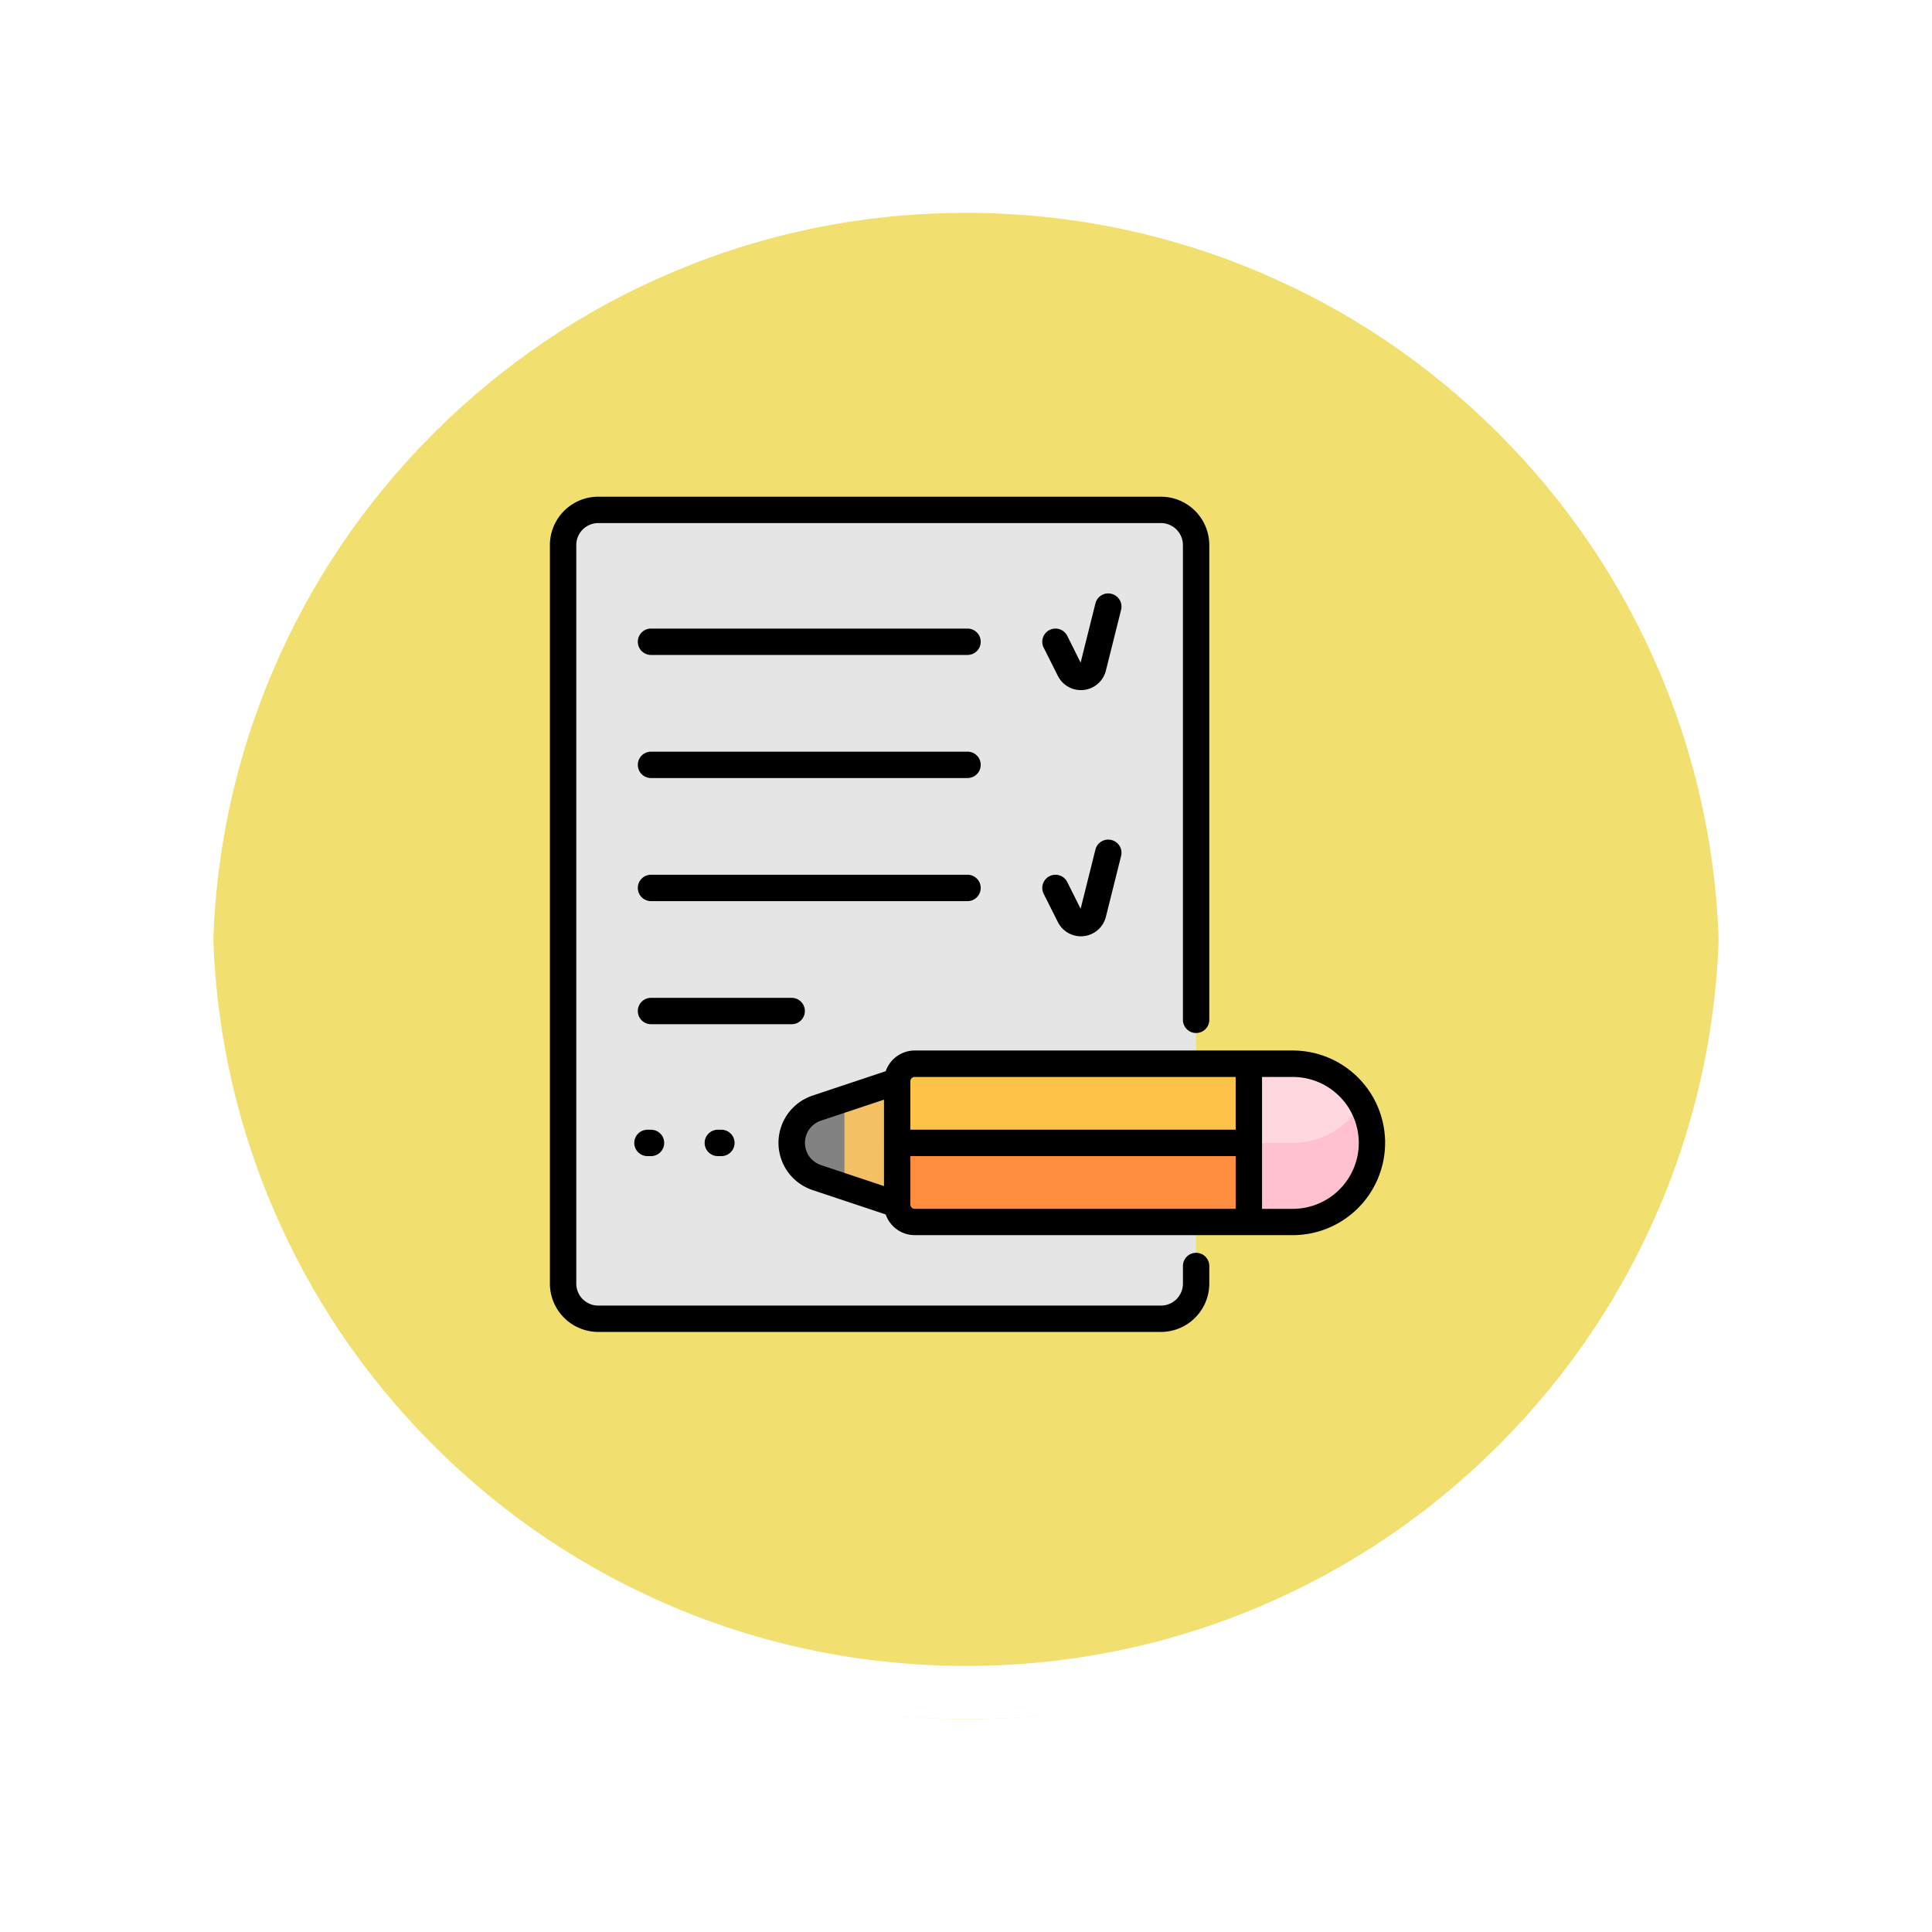 <svg xmlns="http://www.w3.org/2000/svg" xmlns:xlink="http://www.w3.org/1999/xlink" width="108.914" height="108.914" viewBox="0 0 108.914 108.914">
  <defs>
    <filter id="Trazado_874925" x="0" y="0" width="108.914" height="108.914" filterUnits="userSpaceOnUse">
      <feOffset dy="3" input="SourceAlpha"/>
      <feGaussianBlur stdDeviation="3" result="blur"/>
      <feFlood flood-opacity="0.161"/>
      <feComposite operator="in" in2="blur"/>
      <feComposite in="SourceGraphic"/>
    </filter>
  </defs>
  <g id="Grupo_1110368" data-name="Grupo 1110368" transform="translate(-798.051 -4845.999)">
    <g id="Grupo_1110085" data-name="Grupo 1110085" transform="translate(-0.376 2334.842)">
      <g id="Grupo_1109818" data-name="Grupo 1109818" transform="translate(807.427 2517.157)">
        <g transform="matrix(1, 0, 0, 1, -9, -6)" filter="url(#Trazado_874925)">
          <g id="Trazado_874925-2" data-name="Trazado 874925" transform="translate(9 6)" fill="#efdb59" opacity="0.859">
            <path d="M 45.457 89.414 C 39.522 89.414 33.766 88.252 28.347 85.96 C 23.113 83.746 18.412 80.577 14.375 76.539 C 10.337 72.502 7.168 67.801 4.954 62.567 C 2.662 57.149 1.5 51.392 1.5 45.457 C 1.5 39.522 2.662 33.766 4.954 28.347 C 7.168 23.113 10.337 18.412 14.375 14.375 C 18.412 10.337 23.113 7.168 28.347 4.954 C 33.766 2.662 39.522 1.5 45.457 1.5 C 51.392 1.5 57.148 2.662 62.566 4.954 C 67.8 7.168 72.502 10.337 76.539 14.375 C 80.576 18.412 83.746 23.113 85.96 28.347 C 88.252 33.766 89.414 39.522 89.414 45.457 C 89.414 51.392 88.252 57.149 85.96 62.567 C 83.746 67.801 80.576 72.502 76.539 76.539 C 72.502 80.577 67.8 83.746 62.566 85.96 C 57.148 88.252 51.392 89.414 45.457 89.414 Z" stroke="none"/>
            <path d="M 45.457 3 C 39.724 3 34.164 4.122 28.932 6.335 C 23.876 8.473 19.335 11.535 15.435 15.435 C 11.535 19.335 8.473 23.876 6.335 28.932 C 4.122 34.164 3 39.724 3 45.457 C 3 51.19 4.122 56.75 6.335 61.982 C 8.473 67.038 11.535 71.579 15.435 75.479 C 19.335 79.379 23.876 82.441 28.932 84.579 C 34.164 86.792 39.724 87.914 45.457 87.914 C 51.19 87.914 56.75 86.792 61.982 84.579 C 67.037 82.441 71.578 79.379 75.478 75.479 C 79.378 71.579 82.44 67.038 84.578 61.982 C 86.791 56.75 87.914 51.19 87.914 45.457 C 87.914 39.724 86.791 34.164 84.578 28.932 C 82.44 23.876 79.378 19.335 75.478 15.435 C 71.578 11.535 67.037 8.473 61.982 6.335 C 56.75 4.122 51.19 3 45.457 3 M 45.457 0 C 70.562 0 90.914 20.352 90.914 45.457 L 90.914 45.457 C 90.914 70.562 70.562 90.914 45.457 90.914 C 20.352 90.914 0 70.562 0 45.457 L 0 45.457 C 0 20.352 20.352 0 45.457 0 Z" stroke="none" fill="#fff"/>
          </g>
        </g>
        <g id="Trazado_874923" data-name="Trazado 874923" transform="translate(0 0)" fill="none">
          <path d="M45.457,0A45.457,45.457,0,0,1,90.914,45.457h0A45.457,45.457,0,0,1,0,45.457H0A45.457,45.457,0,0,1,45.457,0Z" stroke="none"/>
          <path d="M 45.457 3 C 39.724 3 34.164 4.122 28.932 6.335 C 23.876 8.473 19.335 11.535 15.435 15.435 C 11.535 19.335 8.473 23.876 6.335 28.932 C 4.122 34.164 3 39.724 3 45.457 C 3 51.19 4.122 56.75 6.335 61.982 C 8.473 67.038 11.535 71.579 15.435 75.479 C 19.335 79.379 23.876 82.441 28.932 84.579 C 34.164 86.792 39.724 87.914 45.457 87.914 C 51.19 87.914 56.75 86.792 61.982 84.579 C 67.037 82.441 71.578 79.379 75.478 75.479 C 79.378 71.579 82.44 67.038 84.578 61.982 C 86.791 56.75 87.914 51.19 87.914 45.457 C 87.914 39.724 86.791 34.164 84.578 28.932 C 82.44 23.876 79.378 19.335 75.478 15.435 C 71.578 11.535 67.037 8.473 61.982 6.335 C 56.75 4.122 51.19 3 45.457 3 M 45.457 0 C 70.562 0 90.914 20.352 90.914 45.457 L 90.914 45.457 C 90.914 70.562 70.562 90.914 45.457 90.914 C 20.352 90.914 0 70.562 0 45.457 L 0 45.457 C 0 20.352 20.352 0 45.457 0 Z" stroke="none" fill="#fff"/>
        </g>
      </g>
    </g>
    <g id="lista" transform="translate(829.051 4874)">
      <path id="Trazado_898823" data-name="Trazado 898823" d="M41.787,53.682H10.067A1.982,1.982,0,0,1,8.084,51.7V10.067a1.982,1.982,0,0,1,1.983-1.983h31.72a1.982,1.982,0,0,1,1.983,1.983V51.7A1.982,1.982,0,0,1,41.787,53.682Z" transform="translate(-7.341 -7.341)" fill="#e5e5e5"/>
      <path id="Trazado_898824" data-name="Trazado 898824" d="M157.132,358.4v6.939h-2.974l-4.537-1.512a2.063,2.063,0,0,1,0-3.914l4.537-1.512h2.974Z" transform="translate(-134.581 -325.44)" fill="#f4c064"/>
      <path id="Trazado_898825" data-name="Trazado 898825" d="M151.185,374.136l-1.563-.521a2.063,2.063,0,0,1,0-3.914l1.563-.521Z" transform="translate(-134.581 -335.229)" fill="#828282"/>
      <path id="Trazado_898826" data-name="Trazado 898826" d="M213.875,347.621h21.312a4.461,4.461,0,0,1,4.461,4.461h0a4.461,4.461,0,0,1-4.461,4.461H213.875a.991.991,0,0,1-.991-.991v-6.939A.991.991,0,0,1,213.875,347.621Z" transform="translate(-193.307 -315.653)" fill="#ff8d40"/>
      <path id="Trazado_898827" data-name="Trazado 898827" d="M239.648,352.082H212.884v-3.469a.991.991,0,0,1,.991-.991h21.312A4.461,4.461,0,0,1,239.648,352.082Z" transform="translate(-193.307 -315.653)" fill="#ffc248"/>
      <path id="Trazado_898828" data-name="Trazado 898828" d="M435.4,352.081h0a4.461,4.461,0,0,1-4.461,4.461h-2.478V347.62h2.478A4.461,4.461,0,0,1,435.4,352.081Z" transform="translate(-389.061 -315.652)" fill="#ffc0cf"/>
      <path id="Trazado_898829" data-name="Trazado 898829" d="M430.941,352.082h-2.478v-4.461h2.478a4.458,4.458,0,0,1,3.862,2.23A4.458,4.458,0,0,1,430.941,352.082Z" transform="translate(-389.06 -315.653)" fill="#ffd7df"/>
      <path id="Trazado_898830" data-name="Trazado 898830" d="M13.63,29.738H5.7a.743.743,0,0,1,0-1.487h7.93a.743.743,0,0,1,0,1.487ZM9.467,35.686a.743.743,0,1,0,0,1.487h.2a.743.743,0,1,0,0-1.487Zm26.962,6.939a.743.743,0,0,0-.743.743v.991A1.24,1.24,0,0,1,34.446,45.6H2.726a1.24,1.24,0,0,1-1.239-1.239V2.726A1.24,1.24,0,0,1,2.726,1.487h31.72a1.24,1.24,0,0,1,1.239,1.239V29.49a.743.743,0,1,0,1.487,0V2.726A2.729,2.729,0,0,0,34.446,0H2.726A2.729,2.729,0,0,0,0,2.726V44.359a2.729,2.729,0,0,0,2.726,2.726h31.72a2.729,2.729,0,0,0,2.726-2.726v-.991A.743.743,0,0,0,36.429,42.624ZM31.653,5.474a.744.744,0,0,0-.9.541l-.834,3.337-.753-1.507a.743.743,0,0,0-1.33.665l.8,1.591a1.452,1.452,0,0,0,2.708-.3l.857-3.428A.743.743,0,0,0,31.653,5.474Zm0,13.878a.744.744,0,0,0-.9.541l-.834,3.337-.753-1.507a.743.743,0,0,0-1.33.665l.8,1.591a1.452,1.452,0,0,0,2.708-.3l.857-3.428A.743.743,0,0,0,31.653,19.352ZM5.5,35.686a.743.743,0,1,0,0,1.487h.2a.743.743,0,1,0,0-1.487Zm41.584.743a5.21,5.21,0,0,1-5.2,5.2H20.569a1.738,1.738,0,0,1-1.639-1.167l-4.124-1.375a2.806,2.806,0,0,1,0-5.325l4.124-1.375a1.738,1.738,0,0,1,1.639-1.167H41.881A5.21,5.21,0,0,1,47.085,36.429ZM18.834,33.991l-3.558,1.186a1.319,1.319,0,0,0,0,2.5l3.558,1.186V33.991Zm19.825,3.181H20.321v2.708c0,.009,0,.017,0,.026a.248.248,0,0,0,.248.239H38.659Zm0-4.461H20.569a.248.248,0,0,0-.248.239c0,.009,0,.017,0,.026v2.708H38.659ZM45.6,36.429a3.721,3.721,0,0,0-3.717-3.717H40.146v7.434h1.735A3.721,3.721,0,0,0,45.6,36.429ZM23.543,7.434H5.7a.743.743,0,0,0,0,1.487H23.543a.743.743,0,0,0,0-1.487Zm.743,14.621a.743.743,0,0,0-.743-.743H5.7a.743.743,0,0,0,0,1.487H23.543A.743.743,0,0,0,24.286,22.056Zm-.743-7.682H5.7a.743.743,0,0,0,0,1.487H23.543a.743.743,0,0,0,0-1.487Z"/>
    </g>
  </g>
</svg>
